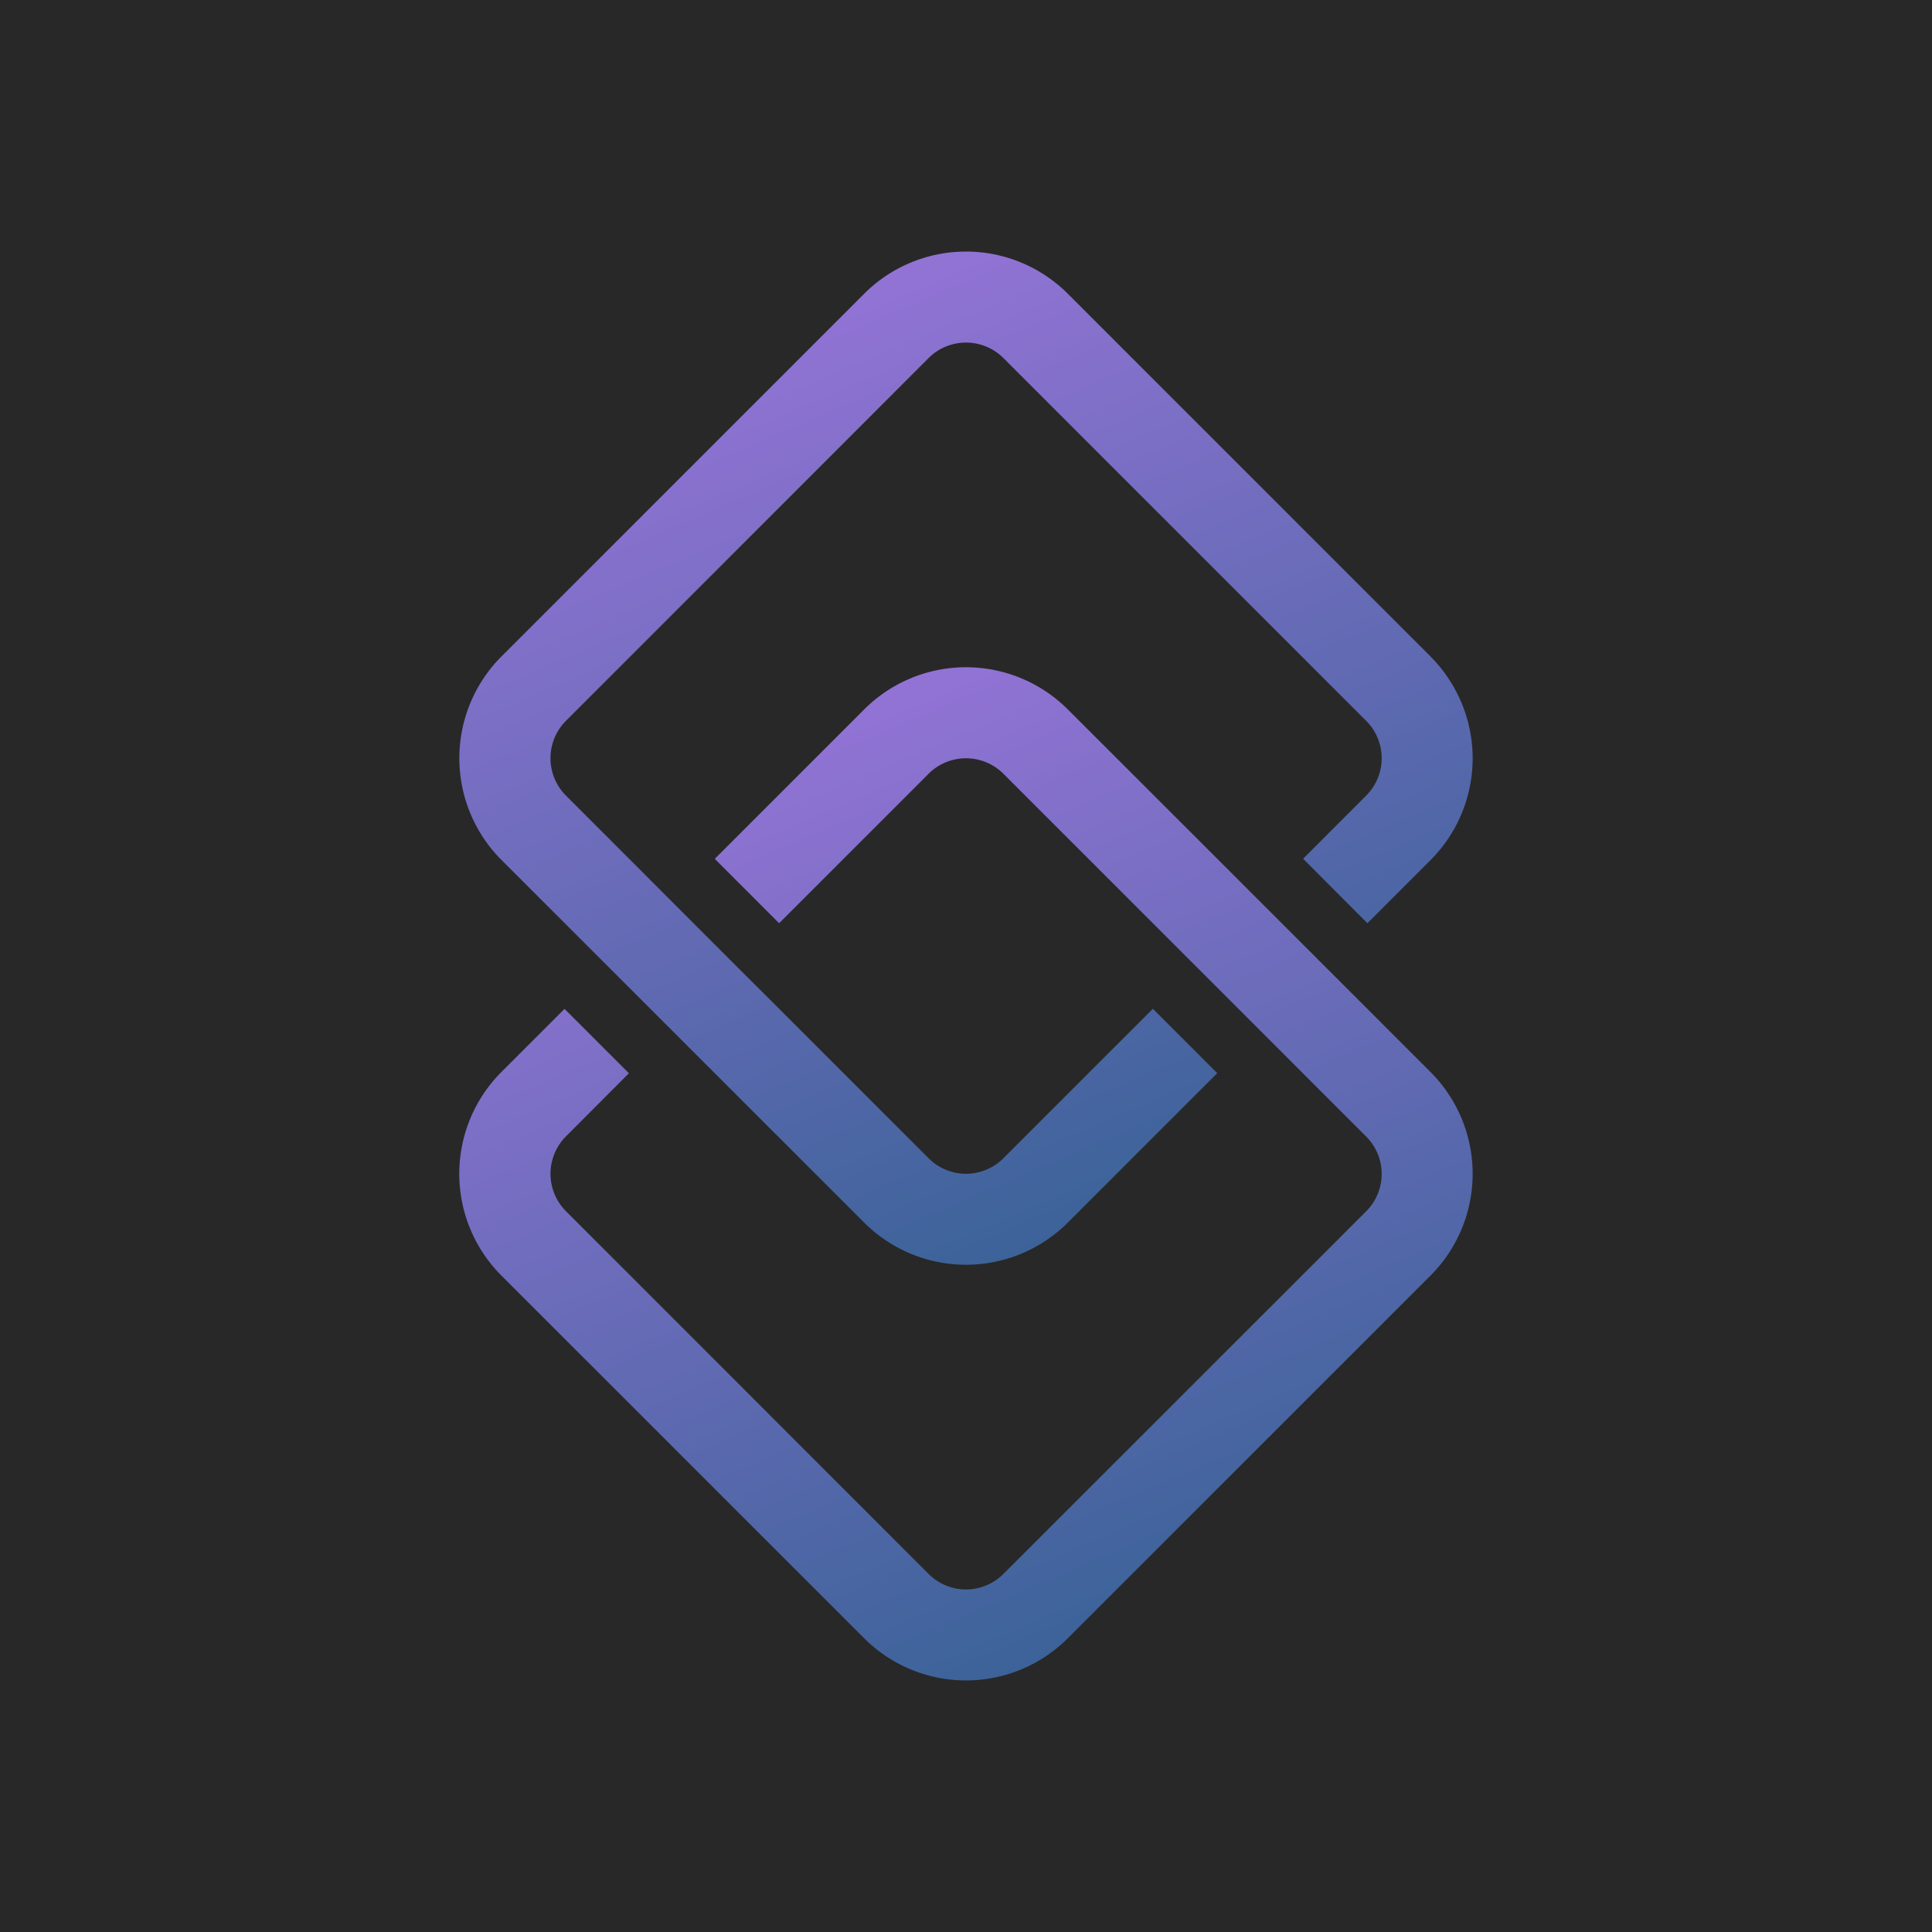 <svg id="Layer_1" data-name="Layer 1" xmlns="http://www.w3.org/2000/svg" xmlns:xlink="http://www.w3.org/1999/xlink" viewBox="0 0 768 768"><defs><style>.cls-1{fill:#282828;}.cls-2{fill:url(#linear-gradient);}.cls-3{fill:url(#linear-gradient-2);}</style><linearGradient id="linear-gradient" x1="309.48" y1="126.78" x2="458.52" y2="476.03" gradientUnits="userSpaceOnUse"><stop offset="0" stop-color="#9273d5"/><stop offset="1" stop-color="#3c6399"/></linearGradient><linearGradient id="linear-gradient-2" x1="309.48" y1="291.98" x2="458.52" y2="641.23" xlink:href="#linear-gradient"/></defs><title>favicon</title><rect class="cls-1" width="768" height="768"/><path class="cls-2" d="M568.64,260.93,424.47,116.76a57.24,57.24,0,0,0-80.94,0L199.36,260.93a57.24,57.24,0,0,0,0,80.94L343.53,486a57.24,57.24,0,0,0,80.94,0l59.41-59.4-25.59-25.59-59.41,59.4a21,21,0,0,1-29.76,0l-59.41-59.4-8.52-8.52L292.66,384l-25.58-25.59-17-17.05L225,316.29a21.05,21.05,0,0,1,0-29.78L369.11,142.35a21.05,21.05,0,0,1,29.78,0L543.05,286.52a21,21,0,0,1,0,29.77L518,341.36,543.56,367l25.08-25.08a57.24,57.24,0,0,0,0-80.94Z"/><path class="cls-3" d="M568.64,426.13,526.51,384l-25.59-25.59-8.53-8.52-8.52-8.53L424.47,282a57.24,57.24,0,0,0-80.94,0l-59.4,59.4L309.71,367l59.4-59.4a21.05,21.05,0,0,1,29.78,0l59.4,59.4,8.52,8.52,8.53,8.53,25.58,25.59,8.52,8.52,8.53,8.53,25.08,25.08a21,21,0,0,1,0,29.77L398.88,625.65a21,21,0,0,1-29.76,0L225,481.49a21.05,21.05,0,0,1,0-29.78L250,426.64l-25.59-25.59-25.08,25.08a57.24,57.24,0,0,0,0,80.94L343.53,651.24a57.24,57.24,0,0,0,80.94,0L568.64,507.07a57.24,57.24,0,0,0,0-80.94Z"/></svg>